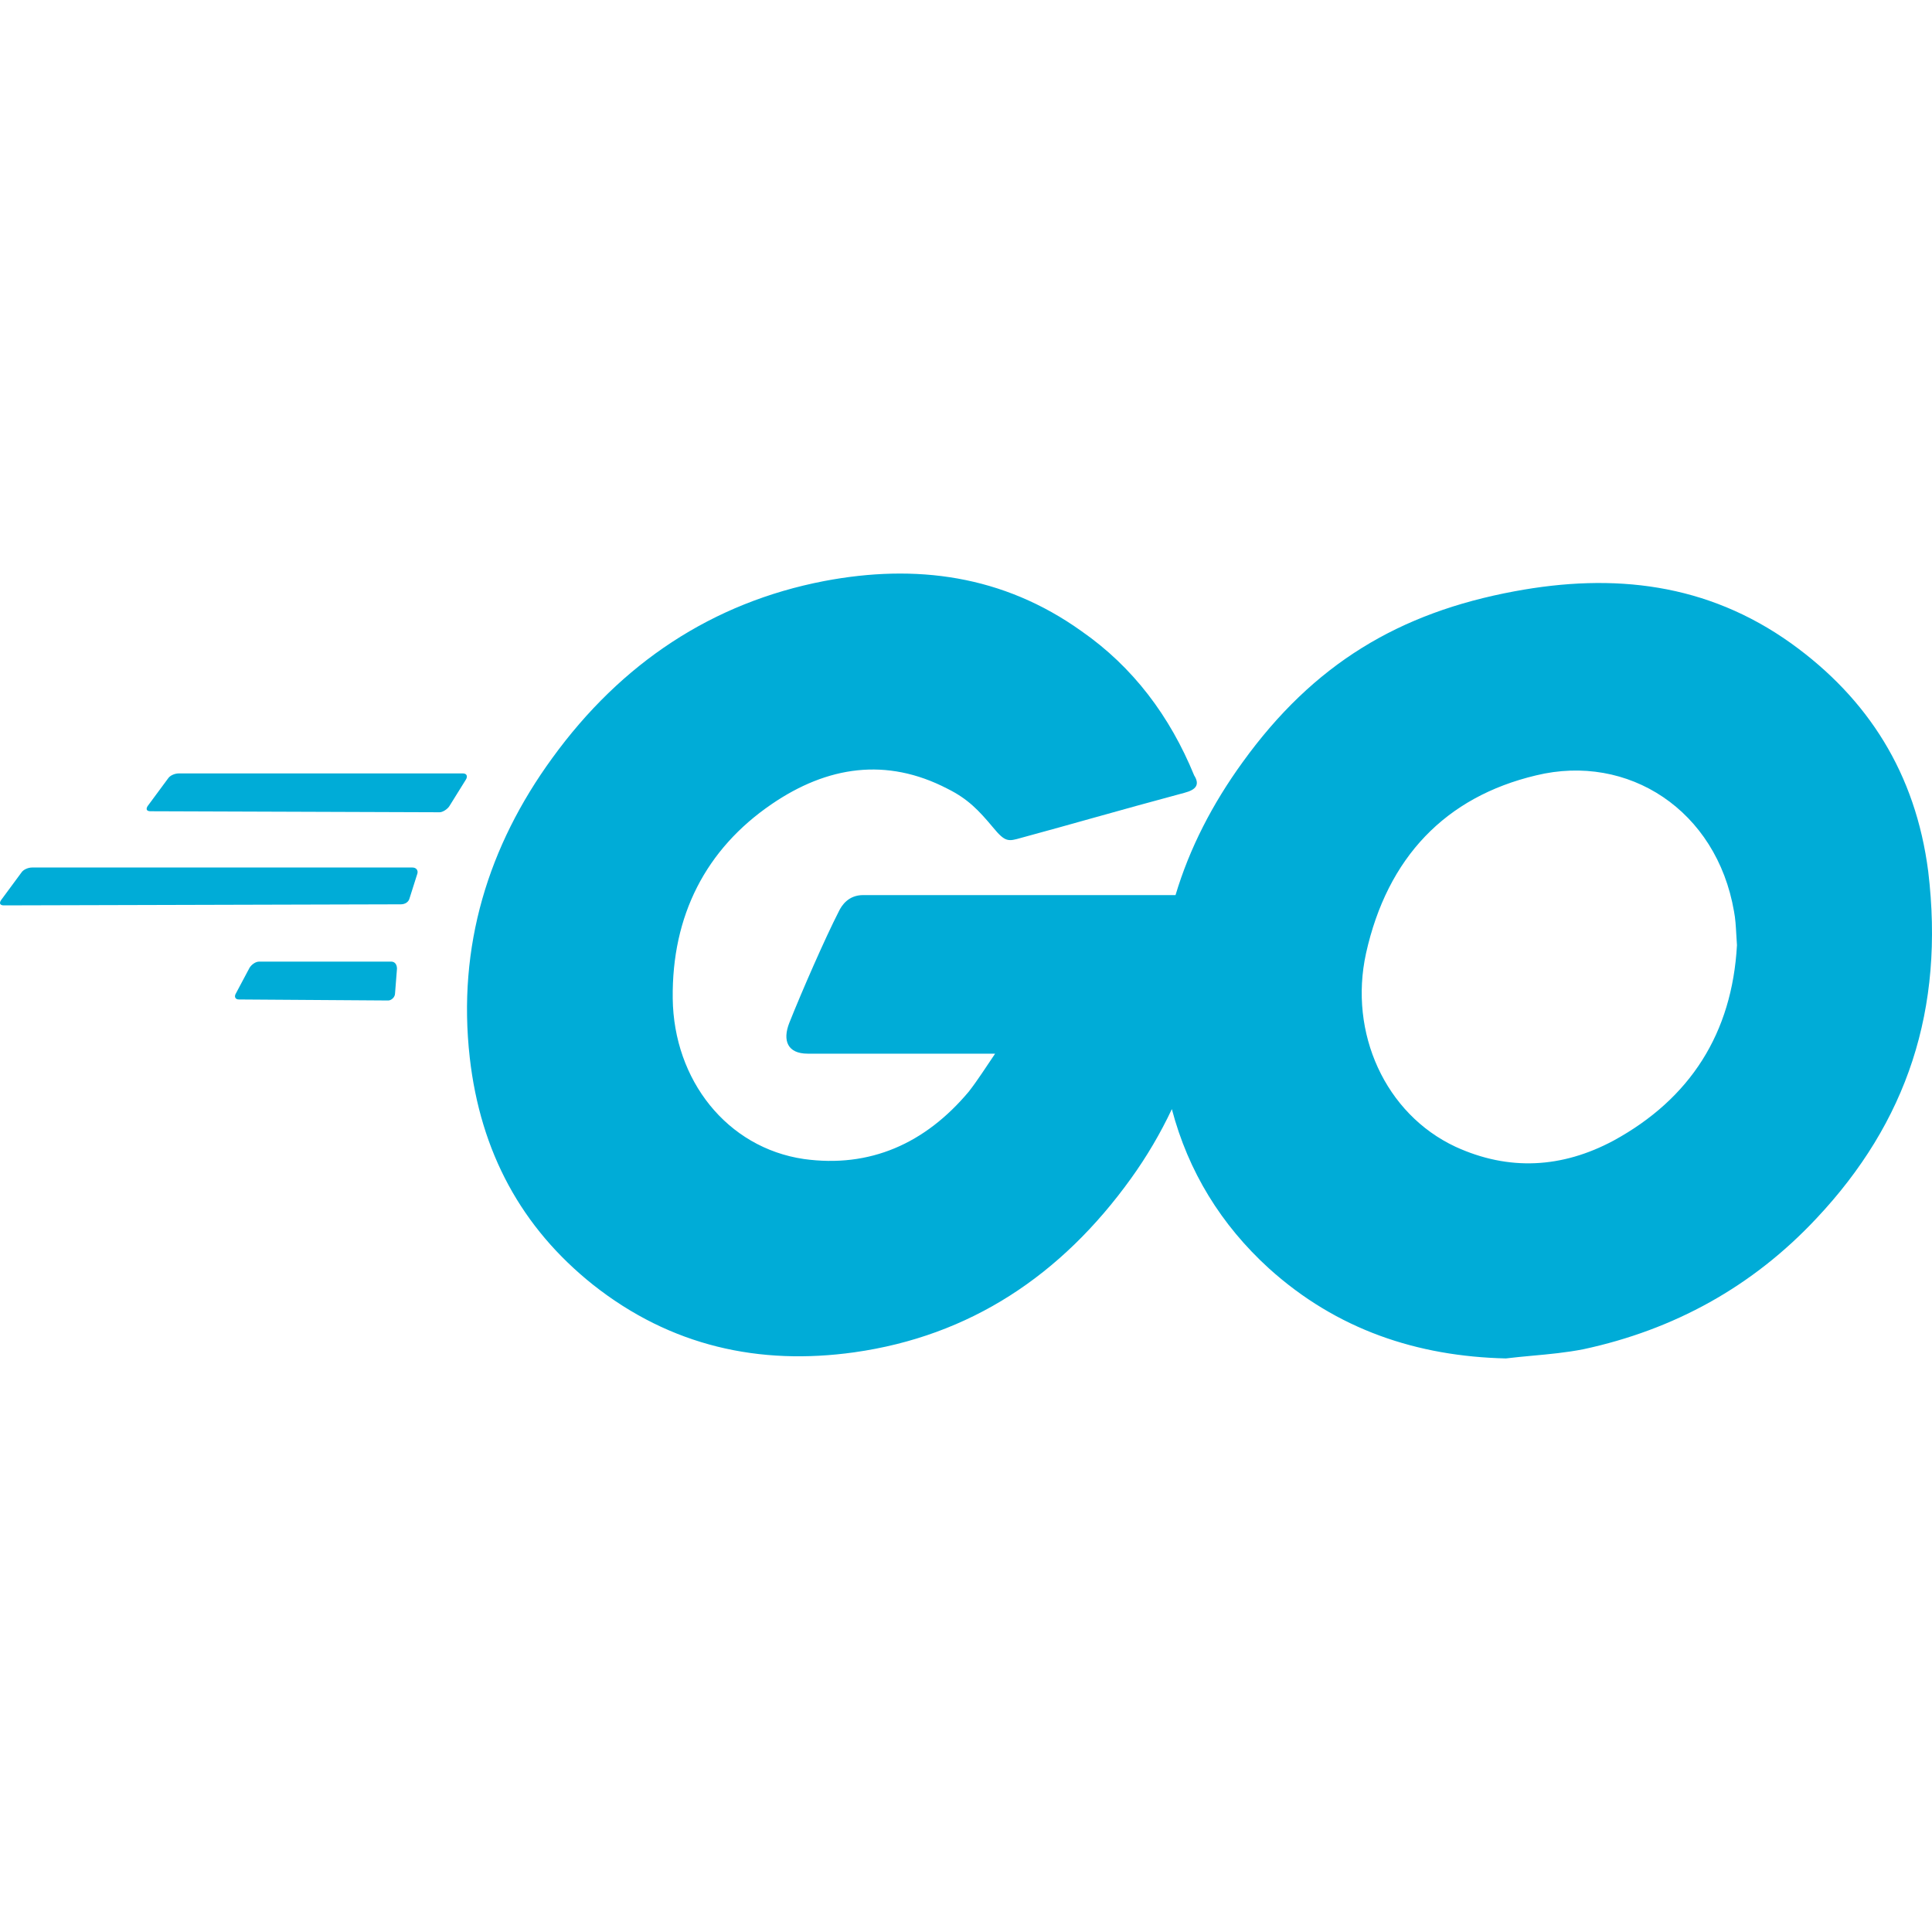 <svg width="40" height="40" viewBox="0 0 40 40" fill="none" xmlns="http://www.w3.org/2000/svg">
<path fill-rule="evenodd" clip-rule="evenodd" d="M22.647 16.93C22.176 17.062 21.698 17.196 21.145 17.346C20.875 17.423 20.814 17.44 20.562 17.134C20.261 16.774 20.04 16.541 19.617 16.33C18.351 15.673 17.125 15.864 15.979 16.647C14.612 17.579 13.908 18.956 13.928 20.671C13.948 22.365 15.054 23.763 16.642 23.996C18.009 24.186 19.155 23.678 20.06 22.598C20.241 22.365 20.402 22.111 20.603 21.815H16.723C16.3 21.815 16.2 21.539 16.341 21.179C16.602 20.523 17.084 19.421 17.366 18.871C17.426 18.744 17.567 18.532 17.869 18.532H24.338C24.628 17.562 25.1 16.645 25.729 15.778C27.197 13.745 28.966 12.686 31.358 12.242C33.409 11.86 35.339 12.072 37.087 13.322C38.676 14.465 39.661 16.011 39.922 18.044C40.264 20.903 39.48 23.233 37.61 25.223C36.283 26.642 34.655 27.532 32.785 27.934C32.429 28.004 32.072 28.037 31.721 28.069C31.538 28.086 31.356 28.103 31.177 28.125C29.348 28.082 27.679 27.532 26.272 26.261C25.282 25.36 24.601 24.253 24.262 22.963C24.026 23.463 23.745 23.942 23.417 24.398C21.97 26.41 20.08 27.66 17.688 27.998C15.717 28.274 13.888 27.871 12.28 26.601C10.792 25.415 9.948 23.848 9.726 21.899C9.465 19.591 10.108 17.515 11.435 15.694C12.863 13.725 14.752 12.475 17.064 12.03C18.954 11.671 20.763 11.903 22.392 13.068C23.457 13.809 24.221 14.826 24.724 16.054C24.845 16.245 24.764 16.351 24.523 16.414C23.818 16.603 23.238 16.765 22.647 16.93ZM35.948 19.342C35.952 19.414 35.956 19.489 35.962 19.569C35.861 21.39 34.997 22.746 33.409 23.614C32.343 24.186 31.237 24.249 30.132 23.741C28.684 23.063 27.92 21.39 28.282 19.738C28.724 17.748 29.931 16.498 31.8 16.054C33.71 15.588 35.54 16.774 35.901 18.87C35.93 19.02 35.938 19.17 35.948 19.342Z" fill="#00ACD7"/>
<path d="M3.056 16.69C3.016 16.754 3.036 16.796 3.116 16.796L9.103 16.817C9.164 16.817 9.264 16.754 9.304 16.69L9.646 16.14C9.686 16.076 9.666 16.013 9.586 16.013H3.699C3.619 16.013 3.518 16.055 3.478 16.119L3.056 16.69Z" fill="#00ACD7"/>
<path d="M0.02 18.639C-0.02 18.702 9.31325e-09 18.745 0.08 18.745L8.299 18.723C8.38 18.723 8.46 18.681 8.48 18.596L8.641 18.088C8.661 18.024 8.621 17.961 8.54 17.961H0.663C0.583 17.961 0.482 18.003 0.442 18.067L0.02 18.639Z" fill="#00ACD7"/>
<path d="M4.885 20.566C4.845 20.629 4.865 20.693 4.946 20.693L8.038 20.714C8.098 20.714 8.179 20.65 8.179 20.566L8.219 20.057C8.219 19.973 8.179 19.909 8.098 19.909H5.368C5.287 19.909 5.207 19.973 5.167 20.036L4.885 20.566Z" fill="#00ACD7"/>
</svg>
